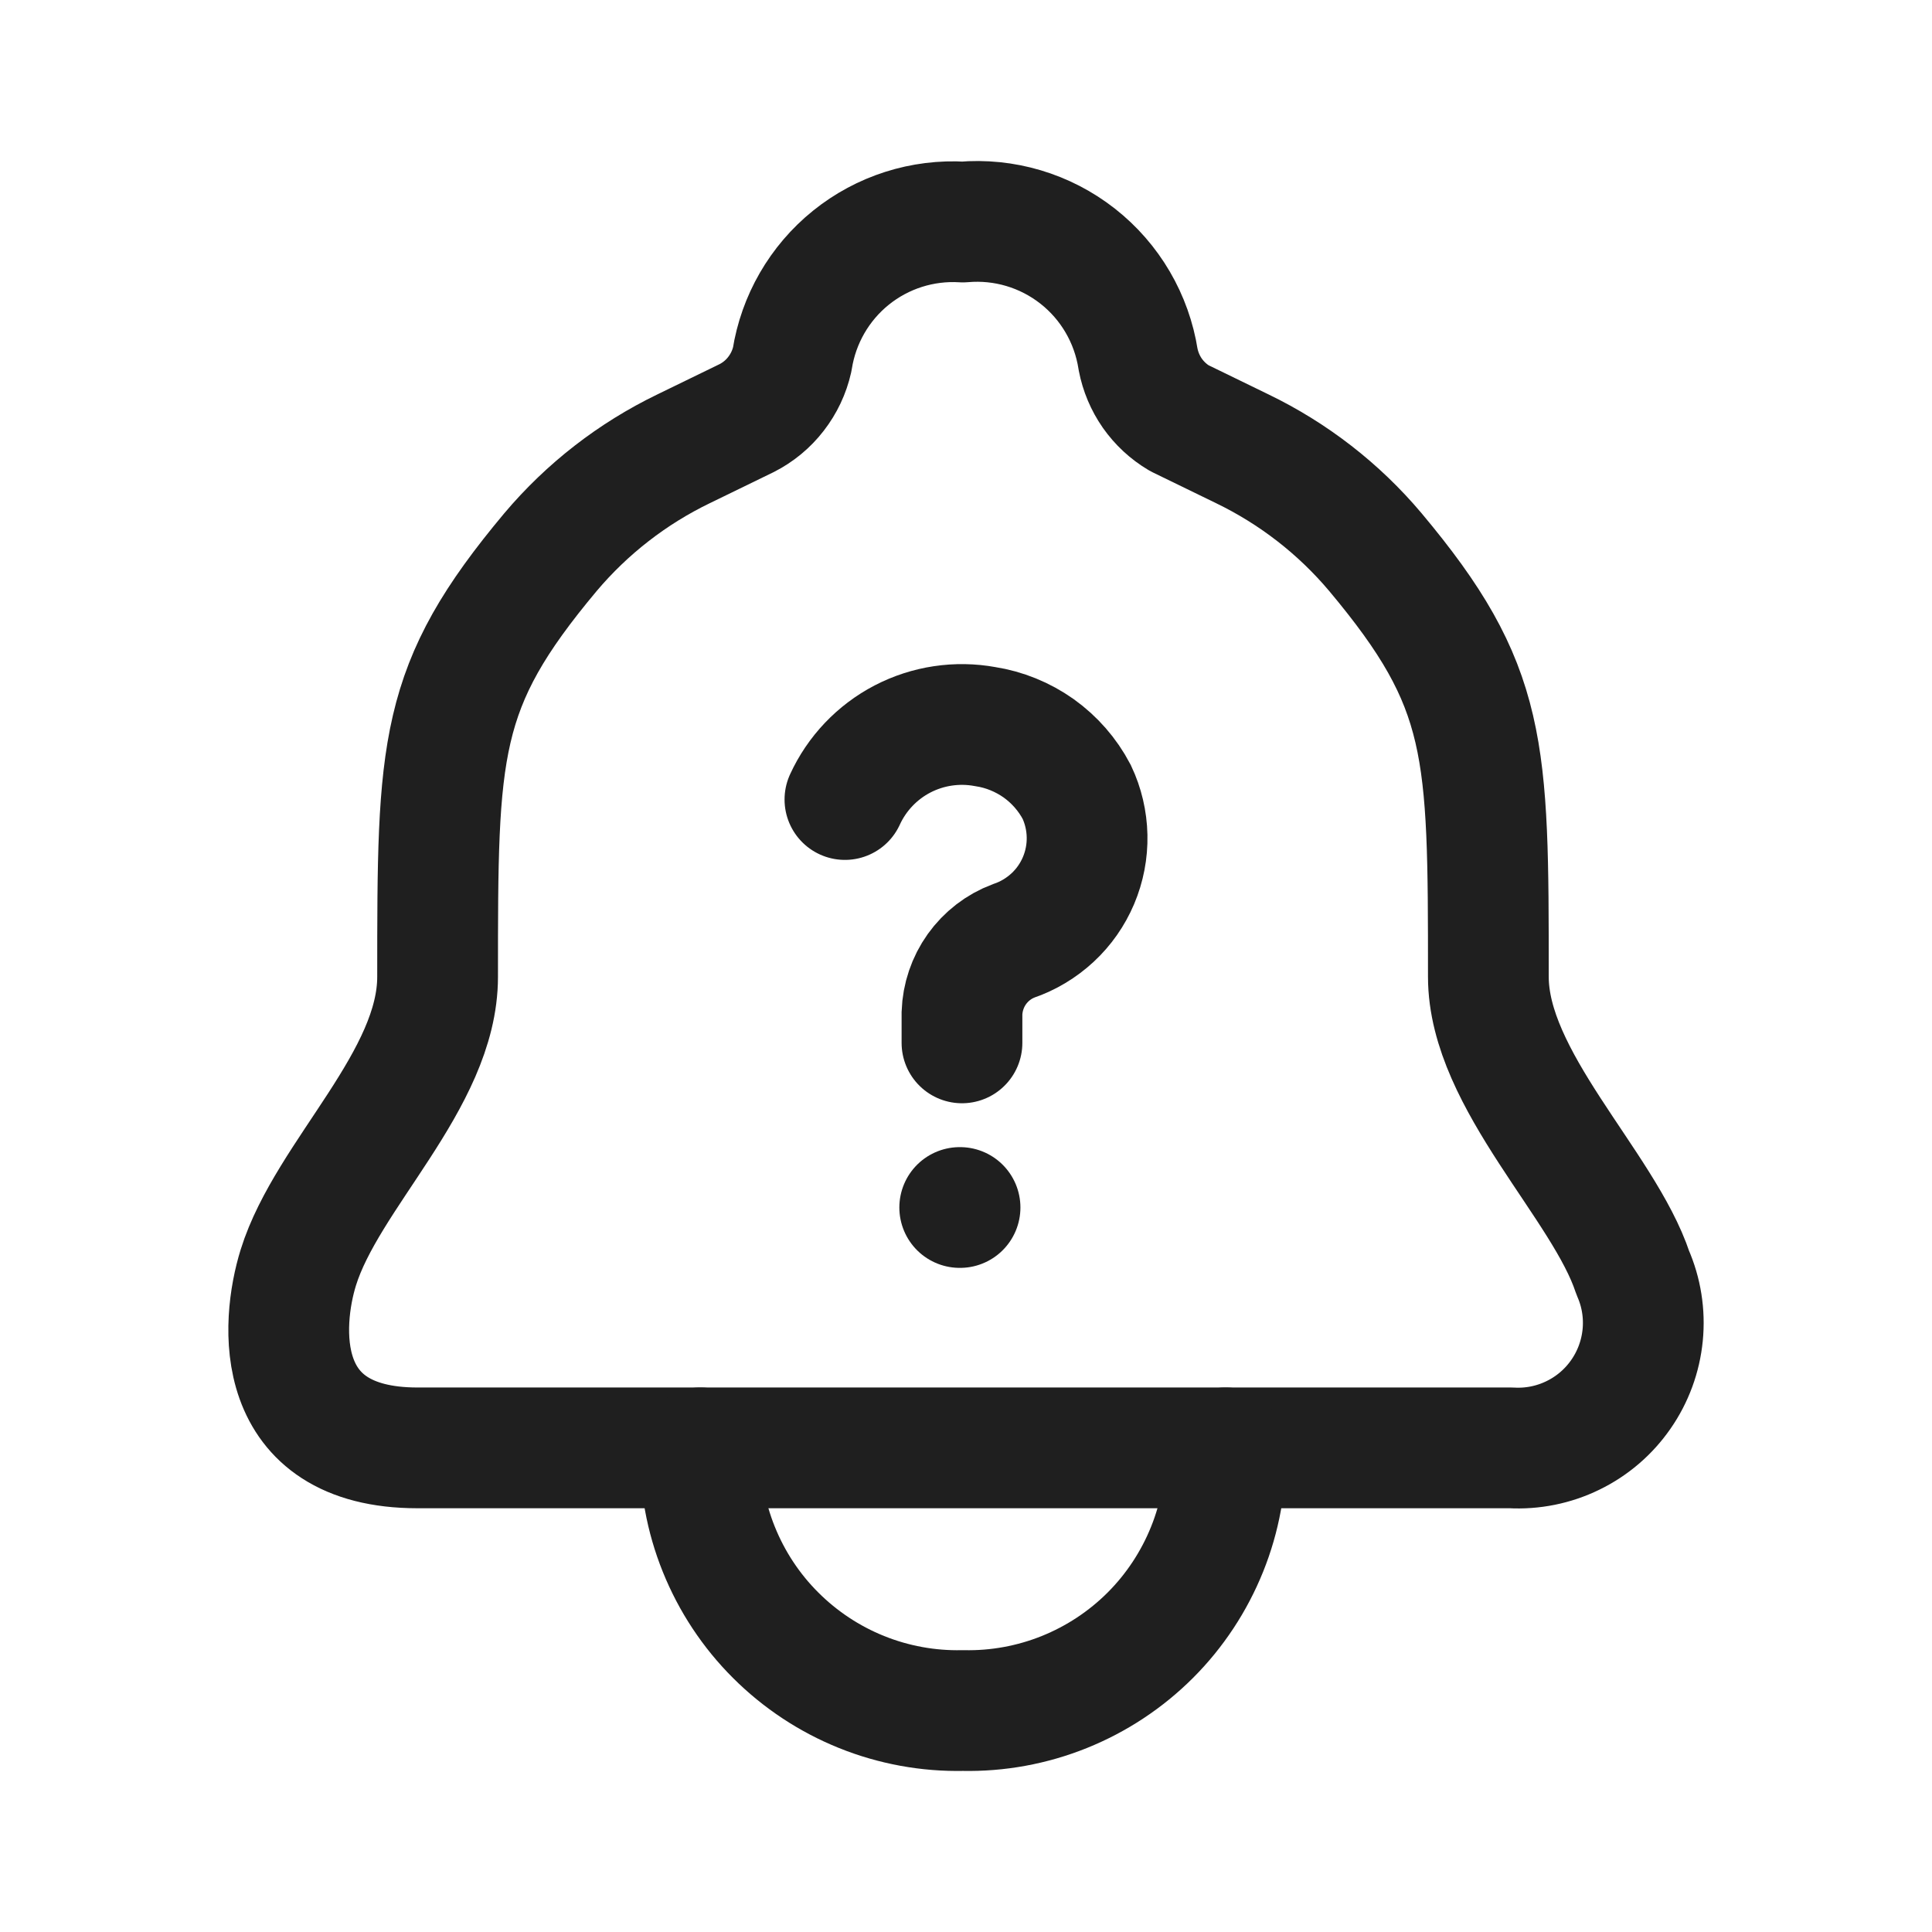 <svg width="24" height="24" viewBox="0 0 24 24" fill="none" xmlns="http://www.w3.org/2000/svg">
<path d="M11.962 17.986H18.771C19.037 18.001 19.301 17.948 19.54 17.831C19.779 17.715 19.984 17.539 20.135 17.321C20.287 17.103 20.38 16.849 20.406 16.585C20.432 16.321 20.39 16.054 20.283 15.811C19.924 14.723 18.489 13.418 18.489 12.134C18.489 9.284 18.489 8.534 17.085 6.858C16.631 6.319 16.067 5.882 15.432 5.575L14.649 5.194C14.517 5.116 14.403 5.01 14.315 4.885C14.227 4.759 14.167 4.616 14.138 4.465C14.059 3.958 13.791 3.499 13.387 3.182C12.983 2.865 12.474 2.713 11.962 2.758C11.46 2.727 10.963 2.885 10.571 3.201C10.179 3.517 9.919 3.968 9.841 4.465C9.806 4.621 9.737 4.767 9.639 4.893C9.542 5.019 9.417 5.122 9.275 5.194L8.492 5.575C7.857 5.882 7.294 6.319 6.839 6.858C5.436 8.534 5.436 9.284 5.436 12.134C5.436 13.418 4.065 14.592 3.706 15.745C3.489 16.442 3.369 17.986 5.186 17.986H11.962Z" stroke="#1F1F1F" stroke-width="1.5" stroke-linecap="round" stroke-linejoin="round"/>
<path d="M15.225 17.986C15.234 18.417 15.156 18.846 14.995 19.245C14.834 19.645 14.594 20.009 14.29 20.313C13.985 20.618 13.621 20.858 13.221 21.019C12.821 21.18 12.393 21.258 11.962 21.249C11.531 21.258 11.103 21.18 10.703 21.019C10.303 20.858 9.94 20.618 9.635 20.313C9.33 20.009 9.09 19.645 8.929 19.245C8.768 18.846 8.69 18.417 8.699 17.986" stroke="#1F1F1F" stroke-width="1.5" stroke-linecap="round" stroke-linejoin="round"/>
<path d="M10.496 9.932C10.644 9.609 10.896 9.344 11.211 9.18C11.527 9.016 11.888 8.962 12.238 9.026C12.478 9.063 12.705 9.156 12.903 9.296C13.1 9.437 13.262 9.622 13.375 9.837C13.456 10.008 13.5 10.195 13.504 10.385C13.508 10.575 13.472 10.763 13.398 10.938C13.324 11.113 13.214 11.27 13.075 11.399C12.935 11.528 12.771 11.627 12.591 11.688C12.407 11.757 12.249 11.88 12.135 12.039C12.021 12.199 11.957 12.389 11.95 12.585V12.955" stroke="#1F1F1F" stroke-width="1.5" stroke-miterlimit="10" stroke-linecap="round"/>
<path d="M11.922 15H11.926" stroke="#1F1F1F" stroke-width="1.5" stroke-linecap="round" stroke-linejoin="round"/>
</svg>
